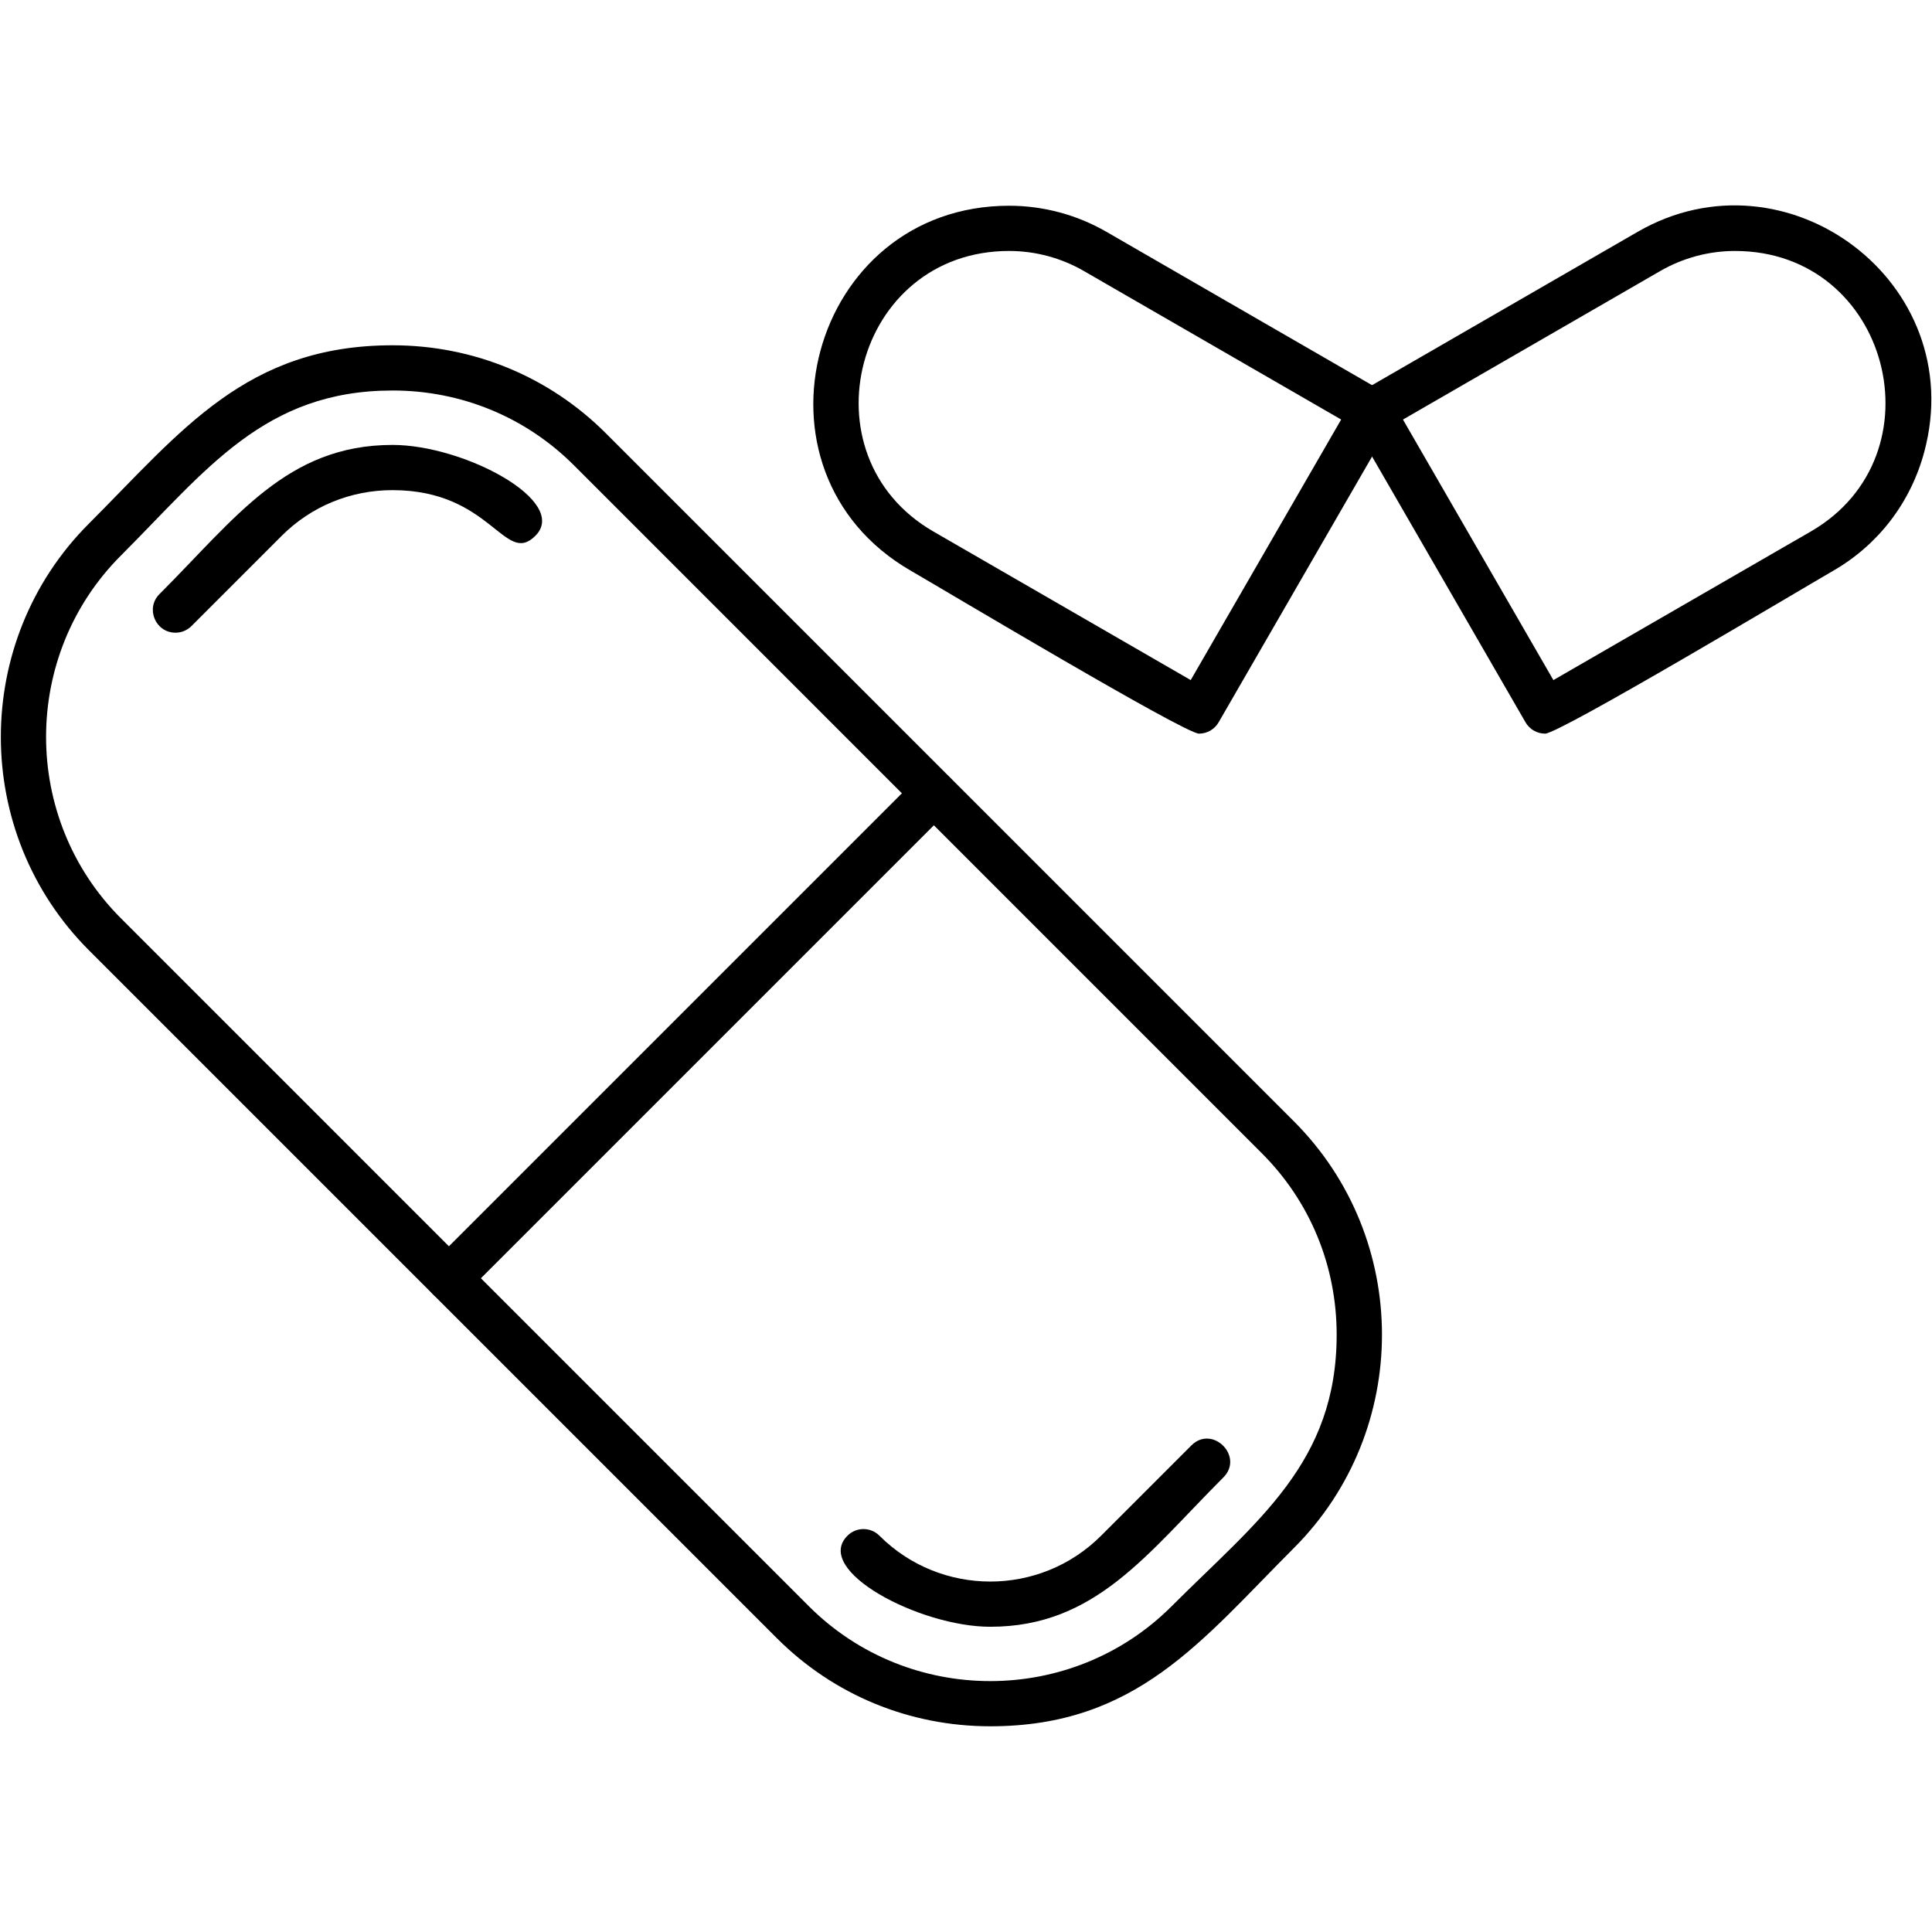 <?xml version="1.0" encoding="UTF-8"?>
<!DOCTYPE svg PUBLIC "-//W3C//DTD SVG 1.1//EN" "http://www.w3.org/Graphics/SVG/1.1/DTD/svg11.dtd">
<!-- Creator: CorelDRAW -->
<svg xmlns="http://www.w3.org/2000/svg" xml:space="preserve" width="1.707in" height="1.707in" version="1.1" style="shape-rendering:geometricPrecision; text-rendering:geometricPrecision; image-rendering:optimizeQuality; fill-rule:evenodd; clip-rule:evenodd"
viewBox="0 0 1706.66 1706.66"
 xmlns:xlink="http://www.w3.org/1999/xlink"
 xmlns:xodm="http://www.corel.com/coreldraw/odm/2003">
 <defs>
  <style type="text/css">
   <![CDATA[
    .fil0 {fill:black}
   ]]>
  </style>
 </defs>
 <g id="Layer_x0020_1">
  <path class="fil0" d="M1059.17 648.07c-12.77,0 -225.5,-127.12 -254.61,-143.92 -152.55,-88.08 -89.3,-322.41 86.86,-322.41 30.15,0 59.88,7.97 85.98,23.05l244.63 141.24c9.53,5.5 12.85,17.72 7.31,27.31l-152.87 264.76c-3.7,6.39 -10.41,9.97 -17.31,9.97zm-167.75 -426.38c-136.65,0 -183.09,180.75 -66.89,247.83l227.31 131.24 132.89 -230.16 -227.33 -131.23c-20.01,-11.56 -42.84,-17.68 -65.98,-17.68z"/>
  <path class="fil0" d="M1364.9 648.07c-7.12,0 -13.73,-3.8 -17.3,-9.99l-152.87 -264.76c-5.52,-9.57 -2.23,-21.8 7.31,-27.31l244.63 -141.24c131.38,-75.83 293.32,44.65 253.18,194.35 -11.97,44.71 -40.52,81.99 -80.35,105 -29.05,16.78 -241.89,143.95 -254.59,143.95zm-125.58 -277.45l132.89 230.16 227.33 -131.25c116.19,-67.09 69.78,-247.83 -66.87,-247.83 -23.15,0 -45.97,6.12 -66.02,17.69l-227.32 131.24z"/>
  <path class="fil0" d="M874.77 1524.94c-71.38,0 -138.31,-27.63 -188.46,-77.76l-607.74 -607.74c-103.78,-103.76 -103.76,-273.19 0,-376.94 81.79,-81.79 138.87,-157.49 268.19,-157.49 71.39,0 138.31,27.63 188.47,77.77l607.74 607.75c103.75,103.75 103.75,273.19 0,376.94 -81.78,81.78 -138.9,157.47 -268.2,157.47zm-528.02 -1179.98c-113.28,0 -164.41,70.25 -239.94,145.78 -88.15,88.15 -88.15,232.29 0,320.44l607.74 607.73c88.14,88.14 232.3,88.16 320.42,0 75.51,-75.54 145.79,-126.62 145.79,-239.93 0,-60.72 -23.45,-117.61 -66.07,-160.21l-607.73 -607.76c-42.6,-42.59 -99.5,-66.06 -160.21,-66.06z"/>
  <path class="fil0" d="M874.78 1437.03c-62.52,0 -156.84,-49.76 -126.16,-80.44 7.8,-7.81 20.45,-7.81 28.25,0 53.99,53.99 141.83,54 195.8,0l79.7 -79.7c18.63,-18.63 46.87,9.69 28.27,28.27 -67.43,67.36 -112.88,131.87 -205.86,131.87zm-719.78 -878.13c-17.6,0 -26.77,-21.47 -14.12,-34.11 67.3,-67.23 112.52,-131.76 205.86,-131.76 63.24,0 156.68,49.82 126.16,80.31 -27.2,27.17 -38.61,-40.37 -126.16,-40.37 -37.11,0 -71.87,14.33 -97.91,40.37l-79.7 79.7c-3.9,3.9 -9.02,5.86 -14.13,5.86z"/>
  <path class="fil0" d="M396.56 1149.17c-17.61,0 -26.77,-21.5 -14.13,-34.13l428.41 -428.4c18.61,-18.61 46.86,9.67 28.25,28.25l-428.41 428.41c-3.9,3.91 -9.01,5.86 -14.13,5.86z"/>
 </g>
</svg>
